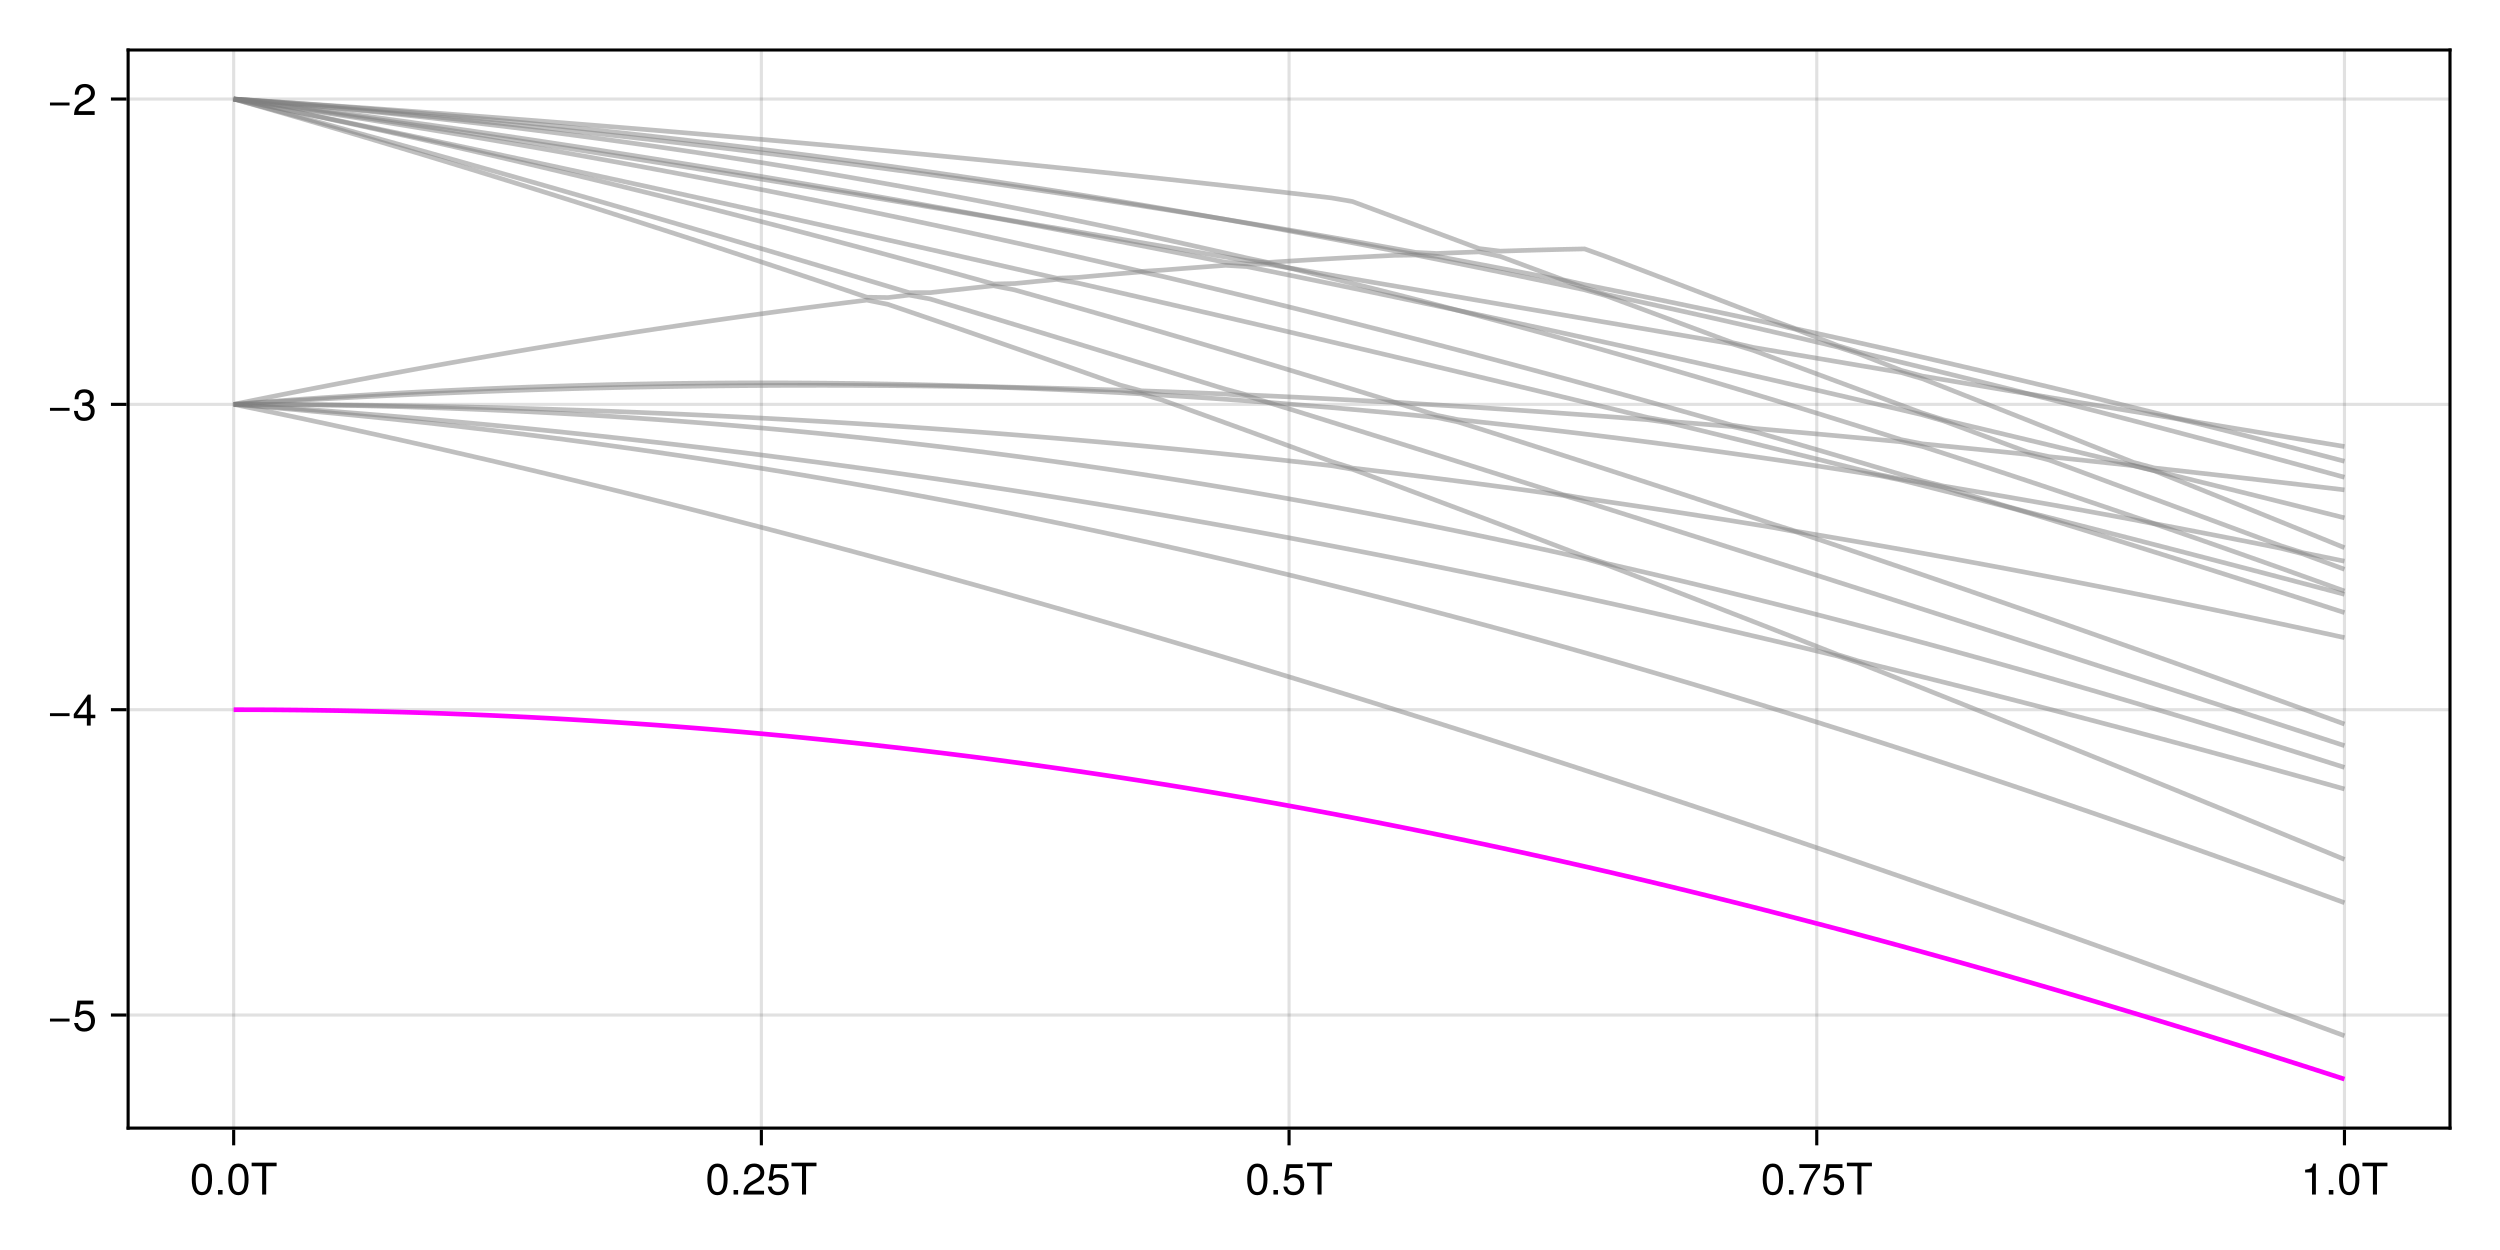 <?xml version="1.0" encoding="UTF-8"?>
<svg xmlns="http://www.w3.org/2000/svg" xmlns:xlink="http://www.w3.org/1999/xlink" width="800" height="400" viewBox="0 0 800 400">
<defs>
<g>
<g id="glyph-0-0-567e424f">
<path d="M 7.094 -4.781 C 7.094 -1.516 5.953 0.203 3.844 0.203 C 1.719 0.203 0.609 -1.516 0.609 -4.859 C 0.609 -8.188 1.703 -9.922 3.844 -9.922 C 6 -9.922 7.094 -8.219 7.094 -4.781 Z M 5.844 -4.891 C 5.844 -7.547 5.188 -8.828 3.844 -8.828 C 2.516 -8.828 1.859 -7.562 1.859 -4.844 C 1.859 -2.125 2.516 -0.812 3.828 -0.812 C 5.188 -0.812 5.844 -2.078 5.844 -4.891 Z M 5.844 -4.891 "/>
</g>
<g id="glyph-0-1-567e424f">
<path d="M 8.297 -9.062 C 8.297 -9.062 4.953 -9.062 4.953 -9.062 C 4.953 -9.062 4.953 0 4.953 0 C 4.953 0 3.656 0 3.656 0 C 3.656 0 3.656 -9.062 3.656 -9.062 C 3.656 -9.062 0.297 -9.062 0.297 -9.062 C 0.297 -9.062 0.297 -10.203 0.297 -10.203 C 0.297 -10.203 8.297 -10.203 8.297 -10.203 C 8.297 -10.203 8.297 -9.062 8.297 -9.062 Z M 8.297 -9.062 "/>
</g>
<g id="glyph-0-2-567e424f">
<path d="M 7.219 -3.031 C 7.219 -3.031 0.953 -3.031 0.953 -3.031 C 0.953 -3.031 0.953 -3.969 0.953 -3.969 C 0.953 -3.969 7.219 -3.969 7.219 -3.969 C 7.219 -3.969 7.219 -3.031 7.219 -3.031 Z M 7.219 -3.031 "/>
</g>
<g id="glyph-1-0-567e424f">
<path d="M 2.672 0 C 2.672 0 1.219 0 1.219 0 C 1.219 0 1.219 -1.453 1.219 -1.453 C 1.219 -1.453 2.672 -1.453 2.672 -1.453 C 2.672 -1.453 2.672 0 2.672 0 Z M 2.672 0 "/>
</g>
<g id="glyph-2-0-567e424f">
<path d="M 7.094 -4.781 C 7.094 -1.516 5.953 0.203 3.844 0.203 C 1.719 0.203 0.609 -1.516 0.609 -4.859 C 0.609 -8.188 1.703 -9.922 3.844 -9.922 C 6 -9.922 7.094 -8.219 7.094 -4.781 Z M 5.844 -4.891 C 5.844 -7.547 5.188 -8.828 3.844 -8.828 C 2.516 -8.828 1.859 -7.562 1.859 -4.844 C 1.859 -2.125 2.516 -0.812 3.828 -0.812 C 5.188 -0.812 5.844 -2.078 5.844 -4.891 Z M 5.844 -4.891 "/>
</g>
<g id="glyph-2-1-567e424f">
<path d="M 7.188 -3.297 C 7.188 -1.188 5.781 0.203 3.781 0.203 C 2.016 0.203 0.891 -0.578 0.484 -2.547 C 0.484 -2.547 1.719 -2.547 1.719 -2.547 C 2.016 -1.422 2.672 -0.875 3.75 -0.875 C 5.094 -0.875 5.922 -1.688 5.922 -3.125 C 5.922 -4.594 5.078 -5.453 3.75 -5.453 C 2.984 -5.453 2.5 -5.203 1.938 -4.516 C 1.938 -4.516 0.797 -4.516 0.797 -4.516 C 0.797 -4.516 1.547 -9.719 1.547 -9.719 C 1.547 -9.719 6.656 -9.719 6.656 -9.719 C 6.656 -9.719 6.656 -8.5 6.656 -8.5 C 6.656 -8.5 2.531 -8.5 2.531 -8.5 C 2.531 -8.5 2.141 -5.938 2.141 -5.938 C 2.719 -6.359 3.281 -6.531 3.969 -6.531 C 5.875 -6.531 7.188 -5.25 7.188 -3.297 Z M 7.188 -3.297 "/>
</g>
<g id="glyph-2-2-567e424f">
<path d="M 8.297 -9.062 C 8.297 -9.062 4.953 -9.062 4.953 -9.062 C 4.953 -9.062 4.953 0 4.953 0 C 4.953 0 3.656 0 3.656 0 C 3.656 0 3.656 -9.062 3.656 -9.062 C 3.656 -9.062 0.297 -9.062 0.297 -9.062 C 0.297 -9.062 0.297 -10.203 0.297 -10.203 C 0.297 -10.203 8.297 -10.203 8.297 -10.203 C 8.297 -10.203 8.297 -9.062 8.297 -9.062 Z M 8.297 -9.062 "/>
</g>
<g id="glyph-2-3-567e424f">
<path d="M 7.281 -2.375 C 7.281 -2.375 5.812 -2.375 5.812 -2.375 C 5.812 -2.375 5.812 0 5.812 0 C 5.812 0 4.578 0 4.578 0 C 4.578 0 4.578 -2.375 4.578 -2.375 C 4.578 -2.375 0.391 -2.375 0.391 -2.375 C 0.391 -2.375 0.391 -3.688 0.391 -3.688 C 0.391 -3.688 4.906 -9.922 4.906 -9.922 C 4.906 -9.922 5.812 -9.922 5.812 -9.922 C 5.812 -9.922 5.812 -3.484 5.812 -3.484 C 5.812 -3.484 7.281 -3.484 7.281 -3.484 C 7.281 -3.484 7.281 -2.375 7.281 -2.375 Z M 4.578 -3.484 C 4.578 -3.484 4.578 -7.828 4.578 -7.828 C 4.578 -7.828 1.469 -3.484 1.469 -3.484 C 1.469 -3.484 4.578 -3.484 4.578 -3.484 Z M 4.578 -3.484 "/>
</g>
<g id="glyph-3-0-567e424f">
<path d="M 7.094 -4.781 C 7.094 -1.516 5.953 0.203 3.844 0.203 C 1.719 0.203 0.609 -1.516 0.609 -4.859 C 0.609 -8.188 1.703 -9.922 3.844 -9.922 C 6 -9.922 7.094 -8.219 7.094 -4.781 Z M 5.844 -4.891 C 5.844 -7.547 5.188 -8.828 3.844 -8.828 C 2.516 -8.828 1.859 -7.562 1.859 -4.844 C 1.859 -2.125 2.516 -0.812 3.828 -0.812 C 5.188 -0.812 5.844 -2.078 5.844 -4.891 Z M 5.844 -4.891 "/>
</g>
<g id="glyph-3-1-567e424f">
<path d="M 7.156 -7.016 C 7.156 -5.797 6.438 -4.766 5.047 -4.016 C 5.047 -4.016 3.656 -3.266 3.656 -3.266 C 2.438 -2.547 1.984 -2.031 1.859 -1.219 C 1.859 -1.219 7.078 -1.219 7.078 -1.219 C 7.078 -1.219 7.078 0 7.078 0 C 7.078 0 0.469 0 0.469 0 C 0.594 -2.188 1.188 -3.125 3.266 -4.297 C 3.266 -4.297 4.547 -5.031 4.547 -5.031 C 5.438 -5.531 5.891 -6.203 5.891 -6.984 C 5.891 -8.047 5.047 -8.844 3.938 -8.844 C 2.719 -8.844 2.031 -8.141 1.938 -6.484 C 1.938 -6.484 0.703 -6.484 0.703 -6.484 C 0.766 -8.891 1.953 -9.922 3.969 -9.922 C 5.859 -9.922 7.156 -8.688 7.156 -7.016 Z M 7.156 -7.016 "/>
</g>
<g id="glyph-4-0-567e424f">
<path d="M 2.672 0 C 2.672 0 1.219 0 1.219 0 C 1.219 0 1.219 -1.453 1.219 -1.453 C 1.219 -1.453 2.672 -1.453 2.672 -1.453 C 2.672 -1.453 2.672 0 2.672 0 Z M 2.672 0 "/>
</g>
<g id="glyph-4-1-567e424f">
<path d="M 7.094 -4.781 C 7.094 -1.516 5.953 0.203 3.844 0.203 C 1.719 0.203 0.609 -1.516 0.609 -4.859 C 0.609 -8.188 1.703 -9.922 3.844 -9.922 C 6 -9.922 7.094 -8.219 7.094 -4.781 Z M 5.844 -4.891 C 5.844 -7.547 5.188 -8.828 3.844 -8.828 C 2.516 -8.828 1.859 -7.562 1.859 -4.844 C 1.859 -2.125 2.516 -0.812 3.828 -0.812 C 5.188 -0.812 5.844 -2.078 5.844 -4.891 Z M 5.844 -4.891 "/>
</g>
<g id="glyph-5-0-567e424f">
<path d="M 2.672 0 C 2.672 0 1.219 0 1.219 0 C 1.219 0 1.219 -1.453 1.219 -1.453 C 1.219 -1.453 2.672 -1.453 2.672 -1.453 C 2.672 -1.453 2.672 0 2.672 0 Z M 2.672 0 "/>
</g>
<g id="glyph-5-1-567e424f">
<path d="M 7.188 -3.297 C 7.188 -1.188 5.781 0.203 3.781 0.203 C 2.016 0.203 0.891 -0.578 0.484 -2.547 C 0.484 -2.547 1.719 -2.547 1.719 -2.547 C 2.016 -1.422 2.672 -0.875 3.75 -0.875 C 5.094 -0.875 5.922 -1.688 5.922 -3.125 C 5.922 -4.594 5.078 -5.453 3.75 -5.453 C 2.984 -5.453 2.5 -5.203 1.938 -4.516 C 1.938 -4.516 0.797 -4.516 0.797 -4.516 C 0.797 -4.516 1.547 -9.719 1.547 -9.719 C 1.547 -9.719 6.656 -9.719 6.656 -9.719 C 6.656 -9.719 6.656 -8.5 6.656 -8.5 C 6.656 -8.5 2.531 -8.5 2.531 -8.5 C 2.531 -8.5 2.141 -5.938 2.141 -5.938 C 2.719 -6.359 3.281 -6.531 3.969 -6.531 C 5.875 -6.531 7.188 -5.25 7.188 -3.297 Z M 7.188 -3.297 "/>
</g>
<g id="glyph-6-0-567e424f">
<path d="M 8.297 -9.062 C 8.297 -9.062 4.953 -9.062 4.953 -9.062 C 4.953 -9.062 4.953 0 4.953 0 C 4.953 0 3.656 0 3.656 0 C 3.656 0 3.656 -9.062 3.656 -9.062 C 3.656 -9.062 0.297 -9.062 0.297 -9.062 C 0.297 -9.062 0.297 -10.203 0.297 -10.203 C 0.297 -10.203 8.297 -10.203 8.297 -10.203 C 8.297 -10.203 8.297 -9.062 8.297 -9.062 Z M 8.297 -9.062 "/>
</g>
<g id="glyph-6-1-567e424f">
<path d="M 7.094 -4.781 C 7.094 -1.516 5.953 0.203 3.844 0.203 C 1.719 0.203 0.609 -1.516 0.609 -4.859 C 0.609 -8.188 1.703 -9.922 3.844 -9.922 C 6 -9.922 7.094 -8.219 7.094 -4.781 Z M 5.844 -4.891 C 5.844 -7.547 5.188 -8.828 3.844 -8.828 C 2.516 -8.828 1.859 -7.562 1.859 -4.844 C 1.859 -2.125 2.516 -0.812 3.828 -0.812 C 5.188 -0.812 5.844 -2.078 5.844 -4.891 Z M 5.844 -4.891 "/>
</g>
<g id="glyph-6-2-567e424f">
<path d="M 2.672 0 C 2.672 0 1.219 0 1.219 0 C 1.219 0 1.219 -1.453 1.219 -1.453 C 1.219 -1.453 2.672 -1.453 2.672 -1.453 C 2.672 -1.453 2.672 0 2.672 0 Z M 2.672 0 "/>
</g>
<g id="glyph-6-3-567e424f">
<path d="M 7.281 -8.688 C 5.188 -6.203 3.797 -3.203 3.25 0 C 3.25 0 1.938 0 1.938 0 C 2.625 -3.109 4.031 -6 6 -8.5 C 6 -8.5 0.641 -8.5 0.641 -8.5 C 0.641 -8.5 0.641 -9.719 0.641 -9.719 C 0.641 -9.719 7.281 -9.719 7.281 -9.719 C 7.281 -9.719 7.281 -8.688 7.281 -8.688 Z M 7.281 -8.688 "/>
</g>
<g id="glyph-6-4-567e424f">
<path d="M 7.188 -3.297 C 7.188 -1.188 5.781 0.203 3.781 0.203 C 2.016 0.203 0.891 -0.578 0.484 -2.547 C 0.484 -2.547 1.719 -2.547 1.719 -2.547 C 2.016 -1.422 2.672 -0.875 3.75 -0.875 C 5.094 -0.875 5.922 -1.688 5.922 -3.125 C 5.922 -4.594 5.078 -5.453 3.75 -5.453 C 2.984 -5.453 2.5 -5.203 1.938 -4.516 C 1.938 -4.516 0.797 -4.516 0.797 -4.516 C 0.797 -4.516 1.547 -9.719 1.547 -9.719 C 1.547 -9.719 6.656 -9.719 6.656 -9.719 C 6.656 -9.719 6.656 -8.5 6.656 -8.5 C 6.656 -8.5 2.531 -8.5 2.531 -8.5 C 2.531 -8.5 2.141 -5.938 2.141 -5.938 C 2.719 -6.359 3.281 -6.531 3.969 -6.531 C 5.875 -6.531 7.188 -5.25 7.188 -3.297 Z M 7.188 -3.297 "/>
</g>
<g id="glyph-6-5-567e424f">
<path d="M 4.859 0 C 4.859 0 3.625 0 3.625 0 C 3.625 0 3.625 -7.062 3.625 -7.062 C 3.625 -7.062 1.422 -7.062 1.422 -7.062 C 1.422 -7.062 1.422 -7.953 1.422 -7.953 C 3.328 -8.188 3.609 -8.406 4.047 -9.922 C 4.047 -9.922 4.859 -9.922 4.859 -9.922 C 4.859 -9.922 4.859 0 4.859 0 Z M 4.859 0 "/>
</g>
<g id="glyph-7-0-567e424f">
<path d="M 7.219 -3.031 C 7.219 -3.031 0.953 -3.031 0.953 -3.031 C 0.953 -3.031 0.953 -3.969 0.953 -3.969 C 0.953 -3.969 7.219 -3.969 7.219 -3.969 C 7.219 -3.969 7.219 -3.031 7.219 -3.031 Z M 7.219 -3.031 "/>
</g>
<g id="glyph-8-0-567e424f">
<path d="M 7.188 -3.297 C 7.188 -1.188 5.781 0.203 3.781 0.203 C 2.016 0.203 0.891 -0.578 0.484 -2.547 C 0.484 -2.547 1.719 -2.547 1.719 -2.547 C 2.016 -1.422 2.672 -0.875 3.75 -0.875 C 5.094 -0.875 5.922 -1.688 5.922 -3.125 C 5.922 -4.594 5.078 -5.453 3.75 -5.453 C 2.984 -5.453 2.5 -5.203 1.938 -4.516 C 1.938 -4.516 0.797 -4.516 0.797 -4.516 C 0.797 -4.516 1.547 -9.719 1.547 -9.719 C 1.547 -9.719 6.656 -9.719 6.656 -9.719 C 6.656 -9.719 6.656 -8.5 6.656 -8.5 C 6.656 -8.5 2.531 -8.5 2.531 -8.5 C 2.531 -8.5 2.141 -5.938 2.141 -5.938 C 2.719 -6.359 3.281 -6.531 3.969 -6.531 C 5.875 -6.531 7.188 -5.25 7.188 -3.297 Z M 7.188 -3.297 "/>
</g>
<g id="glyph-9-0-567e424f">
<path d="M 7.219 -3.031 C 7.219 -3.031 0.953 -3.031 0.953 -3.031 C 0.953 -3.031 0.953 -3.969 0.953 -3.969 C 0.953 -3.969 7.219 -3.969 7.219 -3.969 C 7.219 -3.969 7.219 -3.031 7.219 -3.031 Z M 7.219 -3.031 "/>
</g>
<g id="glyph-10-0-567e424f">
<path d="M 7.078 -2.891 C 7.078 -1.016 5.766 0.203 3.719 0.203 C 1.688 0.203 0.609 -0.781 0.453 -3 C 0.453 -3 1.688 -3 1.688 -3 C 1.766 -1.547 2.422 -0.875 3.766 -0.875 C 5.047 -0.875 5.828 -1.625 5.828 -2.875 C 5.828 -3.969 5.125 -4.625 3.766 -4.625 C 3.766 -4.625 3.094 -4.625 3.094 -4.625 C 3.094 -4.625 3.094 -5.656 3.094 -5.656 C 5.062 -5.656 5.531 -6.094 5.531 -7.156 C 5.531 -8.203 4.875 -8.844 3.781 -8.844 C 2.516 -8.844 1.922 -8.188 1.891 -6.719 C 1.891 -6.719 0.656 -6.719 0.656 -6.719 C 0.703 -8.828 1.766 -9.922 3.766 -9.922 C 5.656 -9.922 6.797 -8.906 6.797 -7.203 C 6.797 -6.203 6.328 -5.562 5.406 -5.188 C 6.594 -4.781 7.078 -4.094 7.078 -2.891 Z M 7.078 -2.891 "/>
</g>
<g id="glyph-10-1-567e424f">
<path d="M 7.156 -7.016 C 7.156 -5.797 6.438 -4.766 5.047 -4.016 C 5.047 -4.016 3.656 -3.266 3.656 -3.266 C 2.438 -2.547 1.984 -2.031 1.859 -1.219 C 1.859 -1.219 7.078 -1.219 7.078 -1.219 C 7.078 -1.219 7.078 0 7.078 0 C 7.078 0 0.469 0 0.469 0 C 0.594 -2.188 1.188 -3.125 3.266 -4.297 C 3.266 -4.297 4.547 -5.031 4.547 -5.031 C 5.438 -5.531 5.891 -6.203 5.891 -6.984 C 5.891 -8.047 5.047 -8.844 3.938 -8.844 C 2.719 -8.844 2.031 -8.141 1.938 -6.484 C 1.938 -6.484 0.703 -6.484 0.703 -6.484 C 0.766 -8.891 1.953 -9.922 3.969 -9.922 C 5.859 -9.922 7.156 -8.688 7.156 -7.016 Z M 7.156 -7.016 "/>
</g>
</g>
</defs>
<rect x="-80" y="-40" width="960" height="480" fill="rgb(100%, 100%, 100%)" fill-opacity="1"/>
<path fill-rule="nonzero" fill="rgb(100%, 100%, 100%)" fill-opacity="1" d="M 41 361 L 784 361 L 784 16 L 41 16 Z M 41 361 "/>
<path fill="none" stroke-width="1" stroke-linecap="butt" stroke-linejoin="miter" stroke="rgb(0%, 0%, 0%)" stroke-opacity="0.12" stroke-miterlimit="1.155" d="M 74.773 361 L 74.773 16 "/>
<path fill="none" stroke-width="1" stroke-linecap="butt" stroke-linejoin="miter" stroke="rgb(0%, 0%, 0%)" stroke-opacity="0.12" stroke-miterlimit="1.155" d="M 243.637 361 L 243.637 16 "/>
<path fill="none" stroke-width="1" stroke-linecap="butt" stroke-linejoin="miter" stroke="rgb(0%, 0%, 0%)" stroke-opacity="0.12" stroke-miterlimit="1.155" d="M 412.5 361 L 412.5 16 "/>
<path fill="none" stroke-width="1" stroke-linecap="butt" stroke-linejoin="miter" stroke="rgb(0%, 0%, 0%)" stroke-opacity="0.12" stroke-miterlimit="1.155" d="M 581.363 361 L 581.363 16 "/>
<path fill="none" stroke-width="1" stroke-linecap="butt" stroke-linejoin="miter" stroke="rgb(0%, 0%, 0%)" stroke-opacity="0.12" stroke-miterlimit="1.155" d="M 750.227 361 L 750.227 16 "/>
<path fill="none" stroke-width="1" stroke-linecap="butt" stroke-linejoin="miter" stroke="rgb(0%, 0%, 0%)" stroke-opacity="0.12" stroke-miterlimit="1.155" d="M 41 324.809 L 784 324.809 "/>
<path fill="none" stroke-width="1" stroke-linecap="butt" stroke-linejoin="miter" stroke="rgb(0%, 0%, 0%)" stroke-opacity="0.12" stroke-miterlimit="1.155" d="M 41 227.102 L 784 227.102 "/>
<path fill="none" stroke-width="1" stroke-linecap="butt" stroke-linejoin="miter" stroke="rgb(0%, 0%, 0%)" stroke-opacity="0.12" stroke-miterlimit="1.155" d="M 41 129.391 L 784 129.391 "/>
<path fill="none" stroke-width="1" stroke-linecap="butt" stroke-linejoin="miter" stroke="rgb(0%, 0%, 0%)" stroke-opacity="0.12" stroke-miterlimit="1.155" d="M 41 31.684 L 784 31.684 "/>
<g fill="rgb(0%, 0%, 0%)" fill-opacity="1">
<use xlink:href="#glyph-0-0-567e424f" x="60.766" y="382.258"/>
</g>
<g fill="rgb(0%, 0%, 0%)" fill-opacity="1">
<use xlink:href="#glyph-1-0-567e424f" x="68.55" y="382.258"/>
</g>
<g fill="rgb(0%, 0%, 0%)" fill-opacity="1">
<use xlink:href="#glyph-2-0-567e424f" x="72.442" y="382.258"/>
</g>
<g fill="rgb(0%, 0%, 0%)" fill-opacity="1">
<use xlink:href="#glyph-0-1-567e424f" x="80.226" y="382.258"/>
</g>
<g fill="rgb(0%, 0%, 0%)" fill-opacity="1">
<use xlink:href="#glyph-3-0-567e424f" x="225.737" y="382.258"/>
</g>
<g fill="rgb(0%, 0%, 0%)" fill-opacity="1">
<use xlink:href="#glyph-4-0-567e424f" x="233.521" y="382.258"/>
</g>
<g fill="rgb(0%, 0%, 0%)" fill-opacity="1">
<use xlink:href="#glyph-3-1-567e424f" x="237.413" y="382.258"/>
</g>
<g fill="rgb(0%, 0%, 0%)" fill-opacity="1">
<use xlink:href="#glyph-2-1-567e424f" x="245.197" y="382.258"/>
</g>
<g fill="rgb(0%, 0%, 0%)" fill-opacity="1">
<use xlink:href="#glyph-2-2-567e424f" x="252.981" y="382.258"/>
</g>
<g fill="rgb(0%, 0%, 0%)" fill-opacity="1">
<use xlink:href="#glyph-4-1-567e424f" x="398.493" y="382.258"/>
</g>
<g fill="rgb(0%, 0%, 0%)" fill-opacity="1">
<use xlink:href="#glyph-5-0-567e424f" x="406.277" y="382.258"/>
</g>
<g fill="rgb(0%, 0%, 0%)" fill-opacity="1">
<use xlink:href="#glyph-5-1-567e424f" x="410.169" y="382.258"/>
</g>
<g fill="rgb(0%, 0%, 0%)" fill-opacity="1">
<use xlink:href="#glyph-6-0-567e424f" x="417.953" y="382.258"/>
</g>
<g fill="rgb(0%, 0%, 0%)" fill-opacity="1">
<use xlink:href="#glyph-6-1-567e424f" x="563.465" y="382.258"/>
</g>
<g fill="rgb(0%, 0%, 0%)" fill-opacity="1">
<use xlink:href="#glyph-6-2-567e424f" x="571.249" y="382.258"/>
</g>
<g fill="rgb(0%, 0%, 0%)" fill-opacity="1">
<use xlink:href="#glyph-6-3-567e424f" x="575.141" y="382.258"/>
</g>
<g fill="rgb(0%, 0%, 0%)" fill-opacity="1">
<use xlink:href="#glyph-6-4-567e424f" x="582.925" y="382.258"/>
</g>
<g fill="rgb(0%, 0%, 0%)" fill-opacity="1">
<use xlink:href="#glyph-6-0-567e424f" x="590.709" y="382.258"/>
</g>
<g fill="rgb(0%, 0%, 0%)" fill-opacity="1">
<use xlink:href="#glyph-6-5-567e424f" x="736.22" y="382.258"/>
</g>
<g fill="rgb(0%, 0%, 0%)" fill-opacity="1">
<use xlink:href="#glyph-6-2-567e424f" x="744.004" y="382.258"/>
</g>
<g fill="rgb(0%, 0%, 0%)" fill-opacity="1">
<use xlink:href="#glyph-6-1-567e424f" x="747.896" y="382.258"/>
</g>
<g fill="rgb(0%, 0%, 0%)" fill-opacity="1">
<use xlink:href="#glyph-6-0-567e424f" x="755.68" y="382.258"/>
</g>
<g fill="rgb(0%, 0%, 0%)" fill-opacity="1">
<use xlink:href="#glyph-7-0-567e424f" x="15.04" y="329.913"/>
</g>
<g fill="rgb(0%, 0%, 0%)" fill-opacity="1">
<use xlink:href="#glyph-8-0-567e424f" x="23.216" y="329.913"/>
</g>
<g fill="rgb(0%, 0%, 0%)" fill-opacity="1">
<use xlink:href="#glyph-0-2-567e424f" x="15.04" y="232.203"/>
</g>
<g fill="rgb(0%, 0%, 0%)" fill-opacity="1">
<use xlink:href="#glyph-2-3-567e424f" x="23.216" y="232.203"/>
</g>
<g fill="rgb(0%, 0%, 0%)" fill-opacity="1">
<use xlink:href="#glyph-9-0-567e424f" x="15.04" y="134.494"/>
</g>
<g fill="rgb(0%, 0%, 0%)" fill-opacity="1">
<use xlink:href="#glyph-10-0-567e424f" x="23.216" y="134.494"/>
</g>
<g fill="rgb(0%, 0%, 0%)" fill-opacity="1">
<use xlink:href="#glyph-9-0-567e424f" x="15.04" y="36.785"/>
</g>
<g fill="rgb(0%, 0%, 0%)" fill-opacity="1">
<use xlink:href="#glyph-10-1-567e424f" x="23.216" y="36.785"/>
</g>
<path fill="none" stroke-width="1.5" stroke-linecap="butt" stroke-linejoin="miter" stroke="rgb(100%, 0%, 100%)" stroke-opacity="1" stroke-miterlimit="2" d="M 74.773 227.102 L 81.527 227.113 L 88.281 227.148 L 95.035 227.211 L 101.789 227.297 L 108.547 227.406 L 115.301 227.543 L 122.055 227.703 L 128.809 227.887 L 135.562 228.094 L 142.316 228.328 L 149.074 228.586 L 155.828 228.867 L 162.582 229.176 L 169.336 229.508 L 176.09 229.863 L 182.844 230.246 L 189.602 230.652 L 196.355 231.082 L 203.109 231.539 L 209.863 232.016 L 216.617 232.523 L 223.371 233.051 L 230.129 233.605 L 236.883 234.184 L 243.637 234.785 L 250.391 235.414 L 257.145 236.066 L 263.898 236.746 L 270.656 237.445 L 277.41 238.172 L 284.164 238.926 L 290.918 239.703 L 297.672 240.504 L 304.426 241.328 L 311.184 242.176 L 317.938 243.051 L 324.691 243.953 L 331.445 244.875 L 338.199 245.824 L 344.953 246.797 L 351.711 247.793 L 358.465 248.812 L 365.219 249.859 L 371.973 250.93 L 378.727 252.023 L 385.48 253.141 L 392.234 254.285 L 398.992 255.449 L 405.746 256.641 L 412.5 257.852 L 419.254 259.09 L 426.008 260.352 L 432.762 261.633 L 439.52 262.941 L 446.273 264.273 L 453.027 265.625 L 459.781 267.004 L 466.535 268.402 L 473.289 269.824 L 480.047 271.27 L 486.801 272.734 L 493.555 274.223 L 500.309 275.734 L 507.062 277.266 L 513.816 278.82 L 520.574 280.398 L 527.328 281.996 L 534.082 283.613 L 540.836 285.254 L 547.59 286.914 L 554.344 288.594 L 561.102 290.293 L 567.855 292.016 L 574.609 293.758 L 581.363 295.52 L 588.117 297.297 L 594.871 299.098 L 601.629 300.918 L 608.383 302.754 L 615.137 304.613 L 621.891 306.488 L 628.645 308.379 L 635.398 310.293 L 642.156 312.219 L 648.91 314.168 L 655.664 316.129 L 662.418 318.113 L 669.172 320.109 L 675.926 322.125 L 682.684 324.156 L 689.438 326.203 L 696.191 328.266 L 702.945 330.344 L 709.699 332.438 L 716.453 334.547 L 723.211 336.672 L 729.965 338.812 L 736.719 340.965 L 743.473 343.137 L 750.227 345.316 "/>
<path fill="none" stroke-width="1.5" stroke-linecap="butt" stroke-linejoin="miter" stroke="rgb(50.196%, 50.196%, 50.196%)" stroke-opacity="0.5" stroke-miterlimit="2" d="M 74.773 129.391 L 81.527 130.777 L 88.281 132.184 L 95.035 133.605 L 101.789 135.043 L 108.547 136.496 L 115.301 137.965 L 122.055 139.449 L 128.809 140.949 L 135.562 142.465 L 142.316 144 L 149.074 145.547 L 155.828 147.109 L 162.582 148.684 L 169.336 150.277 L 176.09 151.887 L 182.844 153.508 L 189.602 155.145 L 196.355 156.793 L 203.109 158.461 L 209.863 160.141 L 216.617 161.832 L 223.371 163.543 L 230.129 165.262 L 236.883 167 L 243.637 168.746 L 250.391 170.508 L 257.145 172.285 L 263.898 174.074 L 270.656 175.879 L 277.41 177.691 L 284.164 179.523 L 290.918 181.363 L 297.672 183.219 L 304.426 185.086 L 311.184 186.965 L 317.938 188.855 L 324.691 190.762 L 331.445 192.676 L 338.199 194.605 L 344.953 196.547 L 351.711 198.496 L 358.465 200.461 L 365.219 202.438 L 371.973 204.426 L 378.727 206.426 L 385.48 208.438 L 392.234 210.457 L 398.992 212.492 L 405.746 214.535 L 412.5 216.59 L 419.254 218.656 L 426.008 220.734 L 432.762 222.82 L 439.52 224.922 L 446.273 227.027 L 453.027 229.148 L 459.781 231.277 L 466.535 233.418 L 473.289 235.57 L 480.047 237.73 L 486.801 239.898 L 493.555 242.078 L 500.309 244.27 L 507.062 246.469 L 513.816 248.68 L 520.574 250.898 L 527.328 253.129 L 534.082 255.363 L 540.836 257.613 L 547.59 259.867 L 554.344 262.133 L 561.102 264.41 L 567.855 266.691 L 574.609 268.984 L 581.363 271.285 L 588.117 273.598 L 594.871 275.914 L 601.629 278.242 L 608.383 280.578 L 615.137 282.922 L 621.891 285.273 L 628.645 287.637 L 635.398 290.004 L 642.156 292.383 L 648.91 294.766 L 655.664 297.16 L 662.418 299.559 L 669.172 301.969 L 675.926 304.387 L 682.684 306.809 L 689.438 309.242 L 696.191 311.68 L 702.945 314.125 L 709.699 316.578 L 716.453 319.039 L 723.211 321.508 L 729.965 323.984 L 736.719 326.465 L 743.473 328.953 L 750.227 331.449 "/>
<path fill="none" stroke-width="1.5" stroke-linecap="butt" stroke-linejoin="miter" stroke="rgb(50.196%, 50.196%, 50.196%)" stroke-opacity="0.5" stroke-miterlimit="2" d="M 74.773 129.391 L 81.527 129.949 L 88.281 130.527 L 95.035 131.129 L 101.789 131.754 L 108.547 132.398 L 115.301 133.062 L 122.055 133.75 L 128.809 134.461 L 135.562 135.191 L 142.316 135.945 L 149.074 136.719 L 155.828 137.516 L 162.582 138.336 L 169.336 139.176 L 176.09 140.039 L 182.844 140.922 L 189.602 141.828 L 196.355 142.754 L 203.109 143.703 L 209.863 144.676 L 216.617 145.668 L 223.371 146.684 L 230.129 147.719 L 236.883 148.777 L 243.637 149.859 L 250.391 150.961 L 257.145 152.086 L 263.898 153.234 L 270.656 154.402 L 277.41 155.594 L 284.164 156.805 L 290.918 158.039 L 297.672 159.297 L 304.426 160.574 L 311.184 161.875 L 317.938 163.195 L 324.691 164.539 L 331.445 165.902 L 338.199 167.293 L 344.953 168.699 L 351.711 170.129 L 358.465 171.582 L 365.219 173.059 L 371.973 174.551 L 378.727 176.07 L 385.48 177.609 L 392.234 179.168 L 398.992 180.75 L 405.746 182.352 L 412.5 183.973 L 419.254 185.617 L 426.008 187.285 L 432.762 188.969 L 439.52 190.676 L 446.273 192.406 L 453.027 194.152 L 459.781 195.922 L 466.535 197.711 L 473.289 199.52 L 480.047 201.348 L 486.801 203.199 L 493.555 205.066 L 500.309 206.953 L 507.062 208.863 L 513.816 210.789 L 520.574 212.734 L 527.328 214.699 L 534.082 216.684 L 540.836 218.684 L 547.59 220.707 L 554.344 222.746 L 561.102 224.801 L 567.855 226.875 L 574.609 228.969 L 581.363 231.078 L 588.117 233.203 L 594.871 235.348 L 601.629 237.508 L 608.383 239.688 L 615.137 241.883 L 621.891 244.09 L 628.645 246.316 L 635.398 248.559 L 642.156 250.816 L 648.91 253.09 L 655.664 255.379 L 662.418 257.68 L 669.172 259.996 L 675.926 262.328 L 682.684 264.676 L 689.438 267.035 L 696.191 269.41 L 702.945 271.801 L 709.699 274.203 L 716.453 276.617 L 723.211 279.043 L 729.965 281.484 L 736.719 283.938 L 743.473 286.402 L 750.227 288.883 "/>
<path fill="none" stroke-width="1.5" stroke-linecap="butt" stroke-linejoin="miter" stroke="rgb(50.196%, 50.196%, 50.196%)" stroke-opacity="0.5" stroke-miterlimit="2" d="M 74.773 129.391 L 81.527 129.844 L 88.281 130.309 L 95.035 130.793 L 101.789 131.293 L 108.547 131.809 L 115.301 132.344 L 122.055 132.891 L 128.809 133.457 L 135.562 134.039 L 142.316 134.641 L 149.074 135.254 L 155.828 135.887 L 162.582 136.535 L 169.336 137.199 L 176.09 137.879 L 182.844 138.578 L 189.602 139.289 L 196.355 140.02 L 203.109 140.77 L 209.863 141.531 L 216.617 142.312 L 223.371 143.109 L 230.129 143.922 L 236.883 144.754 L 243.637 145.598 L 250.391 146.461 L 257.145 147.34 L 263.898 148.238 L 270.656 149.152 L 277.41 150.078 L 284.164 151.027 L 290.918 151.988 L 297.672 152.969 L 304.426 153.961 L 311.184 154.973 L 317.938 156.004 L 324.691 157.047 L 331.445 158.109 L 338.199 159.188 L 344.953 160.281 L 351.711 161.391 L 358.465 162.516 L 365.219 163.66 L 371.973 164.816 L 378.727 165.992 L 385.48 167.184 L 392.234 168.391 L 398.992 169.613 L 405.746 170.852 L 412.5 172.105 L 419.254 173.379 L 426.008 174.664 L 432.762 175.965 L 439.52 177.281 L 446.273 178.613 L 453.027 179.961 L 459.781 181.324 L 466.535 182.703 L 473.289 184.094 L 480.047 185.504 L 486.801 186.926 L 493.555 188.363 L 500.309 189.816 L 507.062 191.281 L 513.816 192.762 L 520.574 194.258 L 527.328 195.766 L 534.082 197.289 L 540.836 198.824 L 547.59 200.375 L 554.344 201.938 L 561.102 203.516 L 567.855 205.105 L 574.609 206.707 L 581.363 208.324 L 588.117 209.953 L 594.871 212.164 L 601.629 214.836 L 608.383 217.512 L 615.137 220.191 L 621.891 222.879 L 628.645 225.574 L 635.398 228.273 L 642.156 230.977 L 648.91 233.688 L 655.664 236.406 L 662.418 239.129 L 669.172 241.855 L 675.926 244.59 L 682.684 247.332 L 689.438 250.074 L 696.191 252.824 L 702.945 255.582 L 709.699 258.344 L 716.453 261.109 L 723.211 263.879 L 729.965 266.656 L 736.719 269.438 L 743.473 272.223 L 750.227 275.016 "/>
<path fill="none" stroke-width="1.5" stroke-linecap="butt" stroke-linejoin="miter" stroke="rgb(50.196%, 50.196%, 50.196%)" stroke-opacity="0.5" stroke-miterlimit="2" d="M 74.773 129.391 L 81.527 129.402 L 88.281 129.438 L 95.035 129.5 L 101.789 129.586 L 108.547 129.691 L 115.301 129.824 L 122.055 129.984 L 128.809 130.164 L 135.562 130.371 L 142.316 130.598 L 149.074 130.852 L 155.828 131.129 L 162.582 131.434 L 169.336 131.758 L 176.09 132.109 L 182.844 132.484 L 189.602 132.883 L 196.355 133.305 L 203.109 133.754 L 209.863 134.227 L 216.617 134.723 L 223.371 135.242 L 230.129 135.785 L 236.883 136.355 L 243.637 136.949 L 250.391 137.566 L 257.145 138.207 L 263.898 138.875 L 270.656 139.566 L 277.41 140.281 L 284.164 141.02 L 290.918 141.781 L 297.672 142.57 L 304.426 143.379 L 311.184 144.215 L 317.938 145.078 L 324.691 145.961 L 331.445 146.871 L 338.199 147.801 L 344.953 148.758 L 351.711 149.738 L 358.465 150.742 L 365.219 151.77 L 371.973 152.824 L 378.727 153.898 L 385.48 154.996 L 392.234 156.121 L 398.992 157.266 L 405.746 158.438 L 412.5 159.629 L 419.254 160.848 L 426.008 162.086 L 432.762 163.348 L 439.52 164.633 L 446.273 165.941 L 453.027 167.273 L 459.781 168.625 L 466.535 170 L 473.289 171.398 L 480.047 172.82 L 486.801 174.262 L 493.555 175.727 L 500.309 177.211 L 507.062 178.719 L 513.816 180.648 L 520.574 183.234 L 527.328 185.832 L 534.082 188.434 L 547.59 193.66 L 554.344 196.285 L 561.102 198.914 L 574.609 204.195 L 581.363 206.848 L 588.117 209.504 L 594.871 211.594 L 601.629 213.25 L 608.383 214.914 L 615.137 216.594 L 621.891 218.285 L 628.645 219.984 L 635.398 221.699 L 642.156 223.426 L 648.91 225.164 L 655.664 226.91 L 662.418 228.672 L 669.172 230.441 L 675.926 232.223 L 682.684 234.012 L 689.438 235.816 L 696.191 237.629 L 702.945 239.449 L 709.699 241.281 L 716.453 243.125 L 723.211 244.977 L 729.965 246.84 L 736.719 248.711 L 743.473 250.59 L 750.227 252.48 "/>
<path fill="none" stroke-width="1.5" stroke-linecap="butt" stroke-linejoin="miter" stroke="rgb(50.196%, 50.196%, 50.196%)" stroke-opacity="0.5" stroke-miterlimit="2" d="M 74.773 129.391 L 81.527 129.398 L 88.281 129.418 L 95.035 129.453 L 101.789 129.504 L 108.547 129.566 L 115.301 129.641 L 122.055 129.734 L 128.809 129.836 L 135.562 129.957 L 142.316 130.09 L 149.074 130.234 L 155.828 130.398 L 162.582 130.574 L 169.336 130.762 L 176.09 130.965 L 182.844 131.184 L 189.602 131.414 L 196.355 131.66 L 203.109 131.922 L 209.863 132.199 L 216.617 132.488 L 223.371 132.793 L 230.129 133.113 L 236.883 133.445 L 243.637 133.793 L 250.391 134.16 L 257.145 134.535 L 263.898 134.93 L 270.656 135.34 L 277.41 135.762 L 284.164 136.199 L 290.918 136.652 L 297.672 137.121 L 304.426 137.605 L 311.184 138.105 L 317.938 138.621 L 324.691 139.152 L 331.445 139.699 L 338.199 140.258 L 344.953 140.836 L 351.711 141.43 L 358.465 142.039 L 365.219 142.664 L 371.973 143.305 L 378.727 143.961 L 385.48 144.633 L 392.234 145.32 L 398.992 146.027 L 405.746 146.746 L 412.5 147.484 L 419.254 148.238 L 426.008 149.008 L 432.762 150.156 L 439.52 152.656 L 446.273 155.16 L 453.027 157.676 L 459.781 160.199 L 466.535 162.727 L 473.289 165.266 L 480.047 167.809 L 486.801 170.363 L 493.555 172.922 L 500.309 175.492 L 507.062 178.066 L 513.816 180.246 L 520.574 181.797 L 527.328 183.367 L 534.082 184.957 L 540.836 186.566 L 547.59 188.199 L 554.344 189.852 L 561.102 191.523 L 567.855 193.215 L 574.609 194.926 L 581.363 196.656 L 588.117 198.406 L 594.871 200.176 L 601.629 201.961 L 608.383 203.77 L 615.137 205.594 L 621.891 207.434 L 628.645 209.297 L 635.398 211.172 L 642.156 213.066 L 648.91 214.98 L 655.664 216.91 L 662.418 218.855 L 669.172 220.816 L 675.926 222.797 L 682.684 224.789 L 689.438 226.801 L 696.191 228.828 L 702.945 230.867 L 709.699 232.926 L 716.453 234.996 L 723.211 237.082 L 729.965 239.184 L 736.719 241.297 L 743.473 243.426 L 750.227 245.57 "/>
<path fill="none" stroke-width="1.5" stroke-linecap="butt" stroke-linejoin="miter" stroke="rgb(50.196%, 50.196%, 50.196%)" stroke-opacity="0.5" stroke-miterlimit="2" d="M 74.773 129.391 L 81.527 128.957 L 88.281 128.539 L 95.035 128.137 L 101.789 127.75 L 108.547 127.379 L 115.301 127.027 L 122.055 126.688 L 128.809 126.367 L 135.562 126.062 L 142.316 125.773 L 149.074 125.504 L 155.828 125.246 L 162.582 125.004 L 169.336 124.781 L 176.09 124.574 L 182.844 124.379 L 189.602 124.203 L 196.355 124.043 L 203.109 123.898 L 209.863 123.773 L 216.617 123.66 L 223.371 123.562 L 230.129 123.48 L 236.883 123.418 L 243.637 123.367 L 250.391 123.332 L 257.145 123.316 L 263.898 123.312 L 270.656 123.324 L 277.41 123.355 L 284.164 123.398 L 290.918 123.457 L 297.672 123.535 L 304.426 123.629 L 311.184 123.746 L 317.938 123.898 L 324.691 124.113 L 331.445 124.371 L 338.199 124.656 L 344.953 124.969 L 351.711 125.305 L 358.465 125.66 L 365.219 126.043 L 371.973 128.047 L 378.727 130.473 L 385.48 132.902 L 392.234 135.34 L 398.992 137.789 L 405.746 140.246 L 412.5 142.711 L 419.254 145.188 L 426.008 147.668 L 432.762 149.793 L 439.52 150.594 L 446.273 151.41 L 453.027 152.246 L 459.781 153.094 L 466.535 153.961 L 473.289 154.844 L 480.047 155.742 L 486.801 156.656 L 493.555 157.59 L 500.309 158.535 L 507.062 160.484 L 513.816 162.621 L 520.574 164.758 L 534.082 169.039 L 540.836 171.184 L 554.344 175.48 L 561.102 177.629 L 567.855 179.781 L 588.117 186.25 L 594.871 188.41 L 601.629 190.574 L 608.383 192.738 L 628.645 199.242 L 635.398 201.414 L 642.156 203.586 L 648.91 205.762 L 669.172 212.301 L 675.926 214.484 L 682.684 216.668 L 702.945 223.23 L 709.699 225.426 L 716.453 227.617 L 723.211 229.812 L 743.473 236.41 L 750.227 238.613 "/>
<path fill="none" stroke-width="1.5" stroke-linecap="butt" stroke-linejoin="miter" stroke="rgb(50.196%, 50.196%, 50.196%)" stroke-opacity="0.5" stroke-miterlimit="2" d="M 74.773 129.391 L 81.527 128.855 L 88.281 128.34 L 95.035 127.848 L 101.789 127.379 L 108.547 126.93 L 115.301 126.5 L 122.055 126.094 L 128.809 125.711 L 135.562 125.348 L 142.316 125.008 L 149.074 124.688 L 155.828 124.391 L 162.582 124.117 L 169.336 123.863 L 176.09 123.633 L 182.844 123.422 L 189.602 123.234 L 196.355 123.066 L 203.109 122.922 L 209.863 122.801 L 216.617 122.699 L 223.371 122.621 L 230.129 122.562 L 236.883 122.527 L 243.637 122.516 L 250.391 122.523 L 257.145 122.555 L 263.898 122.609 L 270.656 122.684 L 277.41 122.777 L 284.164 122.895 L 290.918 123.035 L 297.672 123.191 L 304.426 123.371 L 311.184 123.566 L 317.938 123.758 L 324.691 123.93 L 331.445 124.094 L 338.199 124.262 L 344.953 124.441 L 351.711 124.637 L 358.465 124.844 L 365.219 125.637 L 371.973 126.441 L 378.727 126.867 L 385.48 127.309 L 392.234 127.777 L 398.992 128.266 L 405.746 128.773 L 412.5 130.844 L 426.008 135.047 L 432.762 137.152 L 439.52 139.262 L 446.273 141.371 L 453.027 143.484 L 466.535 147.719 L 473.289 149.84 L 480.047 151.965 L 486.801 154.09 L 493.555 156.219 L 500.309 158.352 L 507.062 159.496 L 513.816 160.477 L 520.574 161.473 L 527.328 162.48 L 534.082 163.508 L 540.836 164.551 L 547.59 165.609 L 554.344 166.68 L 561.102 167.77 L 567.855 168.875 L 574.609 170.156 L 581.363 172.426 L 588.117 174.703 L 594.871 176.992 L 601.629 179.289 L 608.383 181.594 L 615.137 183.902 L 621.891 186.223 L 628.645 188.551 L 635.398 190.887 L 642.156 193.23 L 648.91 195.578 L 655.664 197.938 L 662.418 200.305 L 669.172 202.676 L 675.926 205.059 L 682.684 207.445 L 689.438 209.84 L 696.191 212.242 L 702.945 214.648 L 709.699 217.066 L 716.453 219.488 L 723.211 221.918 L 729.965 224.355 L 736.719 226.797 L 743.473 229.246 L 750.227 231.703 "/>
<path fill="none" stroke-width="1.5" stroke-linecap="butt" stroke-linejoin="miter" stroke="rgb(50.196%, 50.196%, 50.196%)" stroke-opacity="0.5" stroke-miterlimit="2" d="M 74.773 129.391 L 81.527 128.02 L 88.281 126.664 L 95.035 125.328 L 101.789 124.008 L 108.547 122.703 L 115.301 121.414 L 122.055 120.145 L 128.809 118.895 L 135.562 117.66 L 142.316 116.445 L 149.074 115.246 L 155.828 114.066 L 162.582 112.902 L 169.336 111.758 L 176.09 110.633 L 182.844 109.527 L 189.602 108.438 L 196.355 107.367 L 203.109 106.316 L 209.863 105.285 L 216.617 104.273 L 223.371 103.277 L 230.129 102.305 L 236.883 101.348 L 243.637 100.414 L 250.391 99.496 L 257.145 98.602 L 263.898 97.727 L 270.656 96.867 L 277.41 96.031 L 284.164 97.402 L 290.918 99.699 L 297.672 102.012 L 304.426 104.328 L 311.184 106.66 L 317.938 109 L 324.691 111.348 L 331.445 113.703 L 338.199 116.074 L 344.953 118.449 L 351.711 120.836 L 358.465 123.23 L 365.219 125.062 L 371.973 125.301 L 378.727 125.547 L 385.48 125.812 L 392.234 126.086 L 398.992 126.656 L 405.746 128.75 L 412.5 129.305 L 419.254 129.855 L 426.008 130.426 L 432.762 131.02 L 439.52 131.633 L 446.273 132.266 L 453.027 132.922 L 459.781 133.598 L 466.535 135.02 L 473.289 137.145 L 480.047 139.281 L 486.801 141.426 L 493.555 143.582 L 500.309 145.746 L 507.062 147.922 L 513.816 150.105 L 520.574 152.297 L 527.328 154.496 L 534.082 156.707 L 540.836 158.926 L 547.59 161.156 L 554.344 163.391 L 561.102 165.637 L 567.855 167.891 L 574.609 169.992 L 581.363 171.129 L 588.117 172.277 L 594.871 173.441 L 601.629 174.621 L 608.383 175.816 L 615.137 177.023 L 621.891 178.246 L 628.645 179.484 L 635.398 180.734 L 642.156 182 L 648.91 183.281 L 655.664 184.574 L 662.418 185.883 L 669.172 187.203 L 675.926 188.535 L 682.684 189.883 L 689.438 191.242 L 696.191 192.617 L 702.945 194 L 709.699 195.398 L 716.453 196.812 L 723.211 198.234 L 729.965 199.668 L 736.719 201.117 L 743.473 202.574 L 750.227 204.047 "/>
<path fill="none" stroke-width="1.5" stroke-linecap="butt" stroke-linejoin="miter" stroke="rgb(50.196%, 50.196%, 50.196%)" stroke-opacity="0.5" stroke-miterlimit="2" d="M 74.773 31.684 L 81.527 33.617 L 88.281 35.562 L 95.035 37.523 L 101.789 39.496 L 108.547 41.484 L 115.301 43.484 L 122.055 45.5 L 128.809 47.523 L 135.562 49.562 L 142.316 51.613 L 149.074 53.68 L 155.828 55.754 L 162.582 57.844 L 169.336 59.945 L 176.09 62.059 L 182.844 64.184 L 189.602 66.32 L 196.355 68.469 L 203.109 70.625 L 209.863 72.797 L 216.617 74.98 L 223.371 77.172 L 230.129 79.379 L 236.883 81.594 L 243.637 83.82 L 250.391 86.059 L 257.145 88.305 L 263.898 90.562 L 270.656 92.832 L 277.41 95.113 L 284.164 95.215 L 290.918 94.418 L 297.672 95.684 L 304.426 97.719 L 311.184 99.762 L 317.938 101.805 L 324.691 103.855 L 331.445 105.91 L 338.199 107.969 L 344.953 110.031 L 351.711 112.094 L 358.465 114.164 L 371.973 118.312 L 385.48 122.477 L 392.234 124.566 L 398.992 126.379 L 405.746 126.68 L 412.5 127 L 419.254 127.328 L 426.008 127.672 L 432.762 128.027 L 439.52 128.398 L 446.273 128.781 L 453.027 130.797 L 459.781 132.902 L 466.535 134.293 L 473.289 135.008 L 480.047 135.746 L 486.801 136.5 L 493.555 137.277 L 500.309 138.07 L 507.062 138.887 L 513.816 139.723 L 520.574 140.574 L 527.328 141.445 L 534.082 142.336 L 540.836 143.246 L 547.59 144.176 L 554.344 145.121 L 561.102 146.086 L 567.855 147.066 L 574.609 148.066 L 581.363 149.082 L 588.117 150.117 L 594.871 151.168 L 601.629 152.238 L 608.383 153.637 L 621.891 157.035 L 628.645 158.738 L 635.398 160.449 L 642.156 162.164 L 648.91 164.086 L 655.664 166.156 L 662.418 168.238 L 669.172 170.328 L 675.926 172.426 L 682.684 174.535 L 689.438 176.652 L 696.191 178.773 L 702.945 180.906 L 709.699 183.047 L 716.453 185.195 L 723.211 187.348 L 729.965 189.512 L 736.719 191.684 L 743.473 193.859 L 750.227 196.043 "/>
<path fill="none" stroke-width="1.5" stroke-linecap="butt" stroke-linejoin="miter" stroke="rgb(50.196%, 50.196%, 50.196%)" stroke-opacity="0.5" stroke-miterlimit="2" d="M 74.773 31.684 L 81.527 33.508 L 88.281 35.344 L 95.035 37.188 L 101.789 39.039 L 108.547 40.898 L 115.301 42.766 L 122.055 44.641 L 128.809 46.523 L 135.562 48.41 L 142.316 50.309 L 149.074 52.215 L 155.828 54.125 L 162.582 56.043 L 169.336 57.969 L 176.09 59.898 L 182.844 61.84 L 189.602 63.781 L 196.355 65.734 L 203.109 67.691 L 209.863 69.656 L 216.617 71.625 L 223.371 73.602 L 230.129 75.582 L 236.883 77.566 L 243.637 79.559 L 257.145 83.559 L 263.898 85.566 L 270.656 87.582 L 277.41 89.598 L 284.164 91.621 L 290.918 93.648 L 297.672 93.641 L 304.426 92.883 L 311.184 92.148 L 317.938 91.434 L 324.691 92.77 L 331.445 94.672 L 338.199 96.582 L 344.953 98.508 L 351.711 100.441 L 358.465 102.391 L 365.219 104.348 L 371.973 106.32 L 378.727 108.301 L 385.48 110.293 L 392.234 112.293 L 398.992 114.309 L 405.746 116.332 L 412.5 118.367 L 419.254 120.414 L 426.008 122.469 L 432.762 124.535 L 439.52 126.613 L 446.273 128.699 L 453.027 129.176 L 459.781 129.582 L 466.535 130 L 473.289 130.43 L 480.047 130.875 L 486.801 131.332 L 493.555 131.797 L 500.309 132.277 L 507.062 132.766 L 513.816 133.266 L 520.574 133.777 L 527.328 134.301 L 534.082 135.262 L 540.836 136.91 L 547.59 138.562 L 554.344 140.223 L 561.102 141.883 L 567.855 143.551 L 581.363 146.895 L 588.117 148.574 L 594.871 150.258 L 601.629 151.945 L 608.383 153.32 L 615.137 154.422 L 621.891 155.887 L 628.645 157.922 L 635.398 159.969 L 642.156 162.023 L 648.91 163.879 L 655.664 165.602 L 662.418 167.328 L 675.926 170.797 L 682.684 172.535 L 689.438 174.281 L 696.191 176.031 L 702.945 177.785 L 709.699 179.543 L 716.453 181.305 L 723.211 183.07 L 729.965 184.84 L 736.719 186.613 L 743.473 188.395 L 750.227 190.18 "/>
<path fill="none" stroke-width="1.5" stroke-linecap="butt" stroke-linejoin="miter" stroke="rgb(50.196%, 50.196%, 50.196%)" stroke-opacity="0.5" stroke-miterlimit="2" d="M 74.773 31.684 L 81.527 33.07 L 88.281 34.473 L 95.035 35.895 L 101.789 37.328 L 108.547 38.781 L 115.301 40.246 L 122.055 41.73 L 128.809 43.227 L 135.562 44.742 L 142.316 46.27 L 149.074 47.812 L 155.828 49.371 L 162.582 50.941 L 169.336 52.527 L 176.09 54.129 L 182.844 55.746 L 189.602 57.375 L 196.355 59.02 L 203.109 60.676 L 209.863 62.348 L 216.617 64.035 L 223.371 65.73 L 230.129 67.445 L 236.883 69.172 L 243.637 70.91 L 250.391 72.66 L 257.145 74.426 L 263.898 76.203 L 270.656 77.996 L 277.41 79.801 L 284.164 81.613 L 290.918 83.445 L 297.672 85.285 L 304.426 87.137 L 311.184 89.004 L 317.938 90.879 L 324.691 90.734 L 331.445 90.062 L 338.199 89.406 L 344.953 90.586 L 351.711 92.137 L 358.465 93.688 L 365.219 95.242 L 371.973 96.801 L 378.727 98.363 L 392.234 101.496 L 398.992 103.07 L 405.746 104.645 L 412.5 106.223 L 419.254 107.805 L 426.008 109.391 L 432.762 110.98 L 439.52 112.57 L 446.273 114.168 L 459.781 117.371 L 473.289 120.59 L 480.047 122.203 L 493.555 125.445 L 500.309 127.07 L 507.062 128.699 L 513.816 130.336 L 520.574 131.973 L 527.328 133.613 L 534.082 134.836 L 540.836 135.383 L 547.59 135.938 L 554.344 136.5 L 561.102 138.023 L 567.855 139.965 L 574.609 141.918 L 581.363 143.883 L 588.117 145.859 L 594.871 147.844 L 601.629 149.84 L 608.383 151.848 L 615.137 153.863 L 621.891 155.539 L 628.645 156.676 L 635.398 157.824 L 642.156 158.988 L 648.91 160.172 L 655.664 161.367 L 662.418 162.578 L 669.172 163.801 L 675.926 165.043 L 682.684 166.297 L 689.438 167.637 L 696.191 169.973 L 702.945 172.324 L 709.699 174.688 L 716.453 177.062 L 723.211 179.453 L 729.965 181.855 L 736.719 184.27 L 743.473 186.695 L 750.227 189.133 "/>
<path fill="none" stroke-width="1.5" stroke-linecap="butt" stroke-linejoin="miter" stroke="rgb(50.196%, 50.196%, 50.196%)" stroke-opacity="0.5" stroke-miterlimit="2" d="M 74.773 31.684 L 81.527 33.066 L 88.281 34.453 L 95.035 35.848 L 101.789 37.246 L 108.547 38.652 L 115.301 40.062 L 122.055 41.48 L 128.809 42.902 L 135.562 44.328 L 142.316 45.758 L 149.074 47.195 L 155.828 48.637 L 162.582 50.082 L 169.336 51.531 L 176.09 52.984 L 182.844 54.445 L 189.602 55.906 L 196.355 57.375 L 209.863 60.32 L 216.617 61.801 L 223.371 63.285 L 230.129 64.77 L 243.637 67.754 L 257.145 70.754 L 263.898 72.262 L 270.656 73.77 L 277.41 75.281 L 284.164 76.797 L 297.672 79.836 L 304.426 81.363 L 311.184 82.891 L 324.691 85.961 L 338.199 89.039 L 344.953 88.773 L 351.711 88.156 L 358.465 87.562 L 365.219 86.992 L 371.973 88.441 L 378.727 90.039 L 385.48 91.648 L 392.234 93.273 L 398.992 94.914 L 405.746 96.562 L 412.5 98.23 L 419.254 99.906 L 426.008 101.598 L 432.762 103.301 L 439.52 105.02 L 446.273 106.746 L 453.027 108.488 L 459.781 110.246 L 466.535 112.012 L 473.289 113.793 L 480.047 115.586 L 486.801 117.391 L 493.555 119.207 L 500.309 121.035 L 507.062 122.875 L 513.816 124.73 L 520.574 126.594 L 527.328 128.469 L 534.082 130.359 L 540.836 132.258 L 547.59 134.168 L 554.344 136.09 L 561.102 137.078 L 567.855 137.664 L 574.609 138.258 L 581.363 138.863 L 588.117 139.48 L 594.871 140.105 L 601.629 140.738 L 608.383 141.379 L 615.137 142.863 L 621.891 145.039 L 628.645 147.23 L 635.398 149.441 L 642.156 151.664 L 648.91 153.902 L 655.664 156.156 L 662.418 158.422 L 669.172 160.707 L 675.926 163 L 682.684 165.312 L 689.438 167.566 L 696.191 168.848 L 702.945 170.145 L 709.699 171.453 L 716.453 172.777 L 723.211 174.113 L 729.965 175.461 L 736.719 177.18 L 743.473 179.68 L 750.227 182.176 "/>
<path fill="none" stroke-width="1.5" stroke-linecap="butt" stroke-linejoin="miter" stroke="rgb(50.196%, 50.196%, 50.196%)" stroke-opacity="0.5" stroke-miterlimit="2" d="M 74.773 31.684 L 81.527 32.68 L 88.281 33.688 L 95.035 34.711 L 101.789 35.75 L 108.547 36.801 L 115.301 37.863 L 122.055 38.941 L 128.809 40.031 L 135.562 41.137 L 142.316 42.254 L 149.074 43.387 L 155.828 44.535 L 162.582 45.691 L 169.336 46.867 L 176.09 48.051 L 182.844 49.254 L 189.602 50.465 L 196.355 51.695 L 203.109 52.934 L 209.863 54.191 L 216.617 55.461 L 223.371 56.742 L 230.129 58.039 L 236.883 59.348 L 243.637 60.672 L 250.391 62.012 L 257.145 63.363 L 263.898 64.727 L 270.656 66.105 L 277.41 67.5 L 284.164 68.906 L 290.918 70.324 L 297.672 71.762 L 304.426 73.207 L 311.184 74.668 L 317.938 76.145 L 324.691 77.633 L 331.445 79.137 L 338.199 80.652 L 344.953 82.184 L 351.711 83.727 L 358.465 85.285 L 365.219 86.855 L 371.973 86.438 L 378.727 85.906 L 385.48 85.395 L 392.234 84.906 L 398.992 85.305 L 405.746 86.668 L 412.5 88.039 L 419.254 89.422 L 426.008 90.809 L 432.762 92.207 L 439.52 93.609 L 446.273 95.023 L 453.027 96.445 L 459.781 97.875 L 466.535 99.312 L 473.289 101.098 L 480.047 102.902 L 486.801 104.727 L 493.555 106.57 L 500.309 108.43 L 507.062 110.312 L 513.816 112.215 L 520.574 114.133 L 527.328 116.07 L 534.082 118.027 L 540.836 120 L 547.59 121.992 L 554.344 124.004 L 561.102 126.031 L 567.855 128.074 L 574.609 130.137 L 581.363 132.215 L 588.117 134.312 L 594.871 136.426 L 601.629 138.555 L 608.383 140.699 L 615.137 142.031 L 621.891 142.695 L 628.645 143.363 L 635.398 144.043 L 642.156 144.727 L 648.91 145.422 L 655.664 147.188 L 675.926 154.688 L 682.684 157.188 L 716.453 169.688 L 723.211 172.184 L 729.965 174.684 L 736.719 176.824 L 743.473 178.195 L 750.227 179.582 "/>
<path fill="none" stroke-width="1.5" stroke-linecap="butt" stroke-linejoin="miter" stroke="rgb(50.196%, 50.196%, 50.196%)" stroke-opacity="0.5" stroke-miterlimit="2" d="M 74.773 31.684 L 81.527 32.621 L 88.281 33.57 L 95.035 34.531 L 101.789 35.496 L 108.547 36.469 L 115.301 37.449 L 122.055 38.438 L 128.809 39.434 L 135.562 40.434 L 142.316 41.445 L 149.074 42.461 L 155.828 43.484 L 162.582 44.516 L 169.336 45.551 L 176.09 46.594 L 182.844 47.641 L 189.602 48.695 L 196.355 49.758 L 203.109 50.824 L 209.863 51.895 L 223.371 54.051 L 230.129 55.141 L 236.883 56.23 L 243.637 57.328 L 257.145 59.531 L 263.898 60.641 L 270.656 61.754 L 284.164 63.996 L 290.918 65.121 L 297.672 66.25 L 304.426 67.387 L 311.184 68.531 L 317.938 69.703 L 324.691 70.922 L 331.445 72.172 L 338.199 73.438 L 344.953 74.719 L 351.711 76.008 L 358.465 77.309 L 365.219 78.621 L 371.973 79.938 L 378.727 81.266 L 385.48 82.605 L 392.234 83.949 L 398.992 84.434 L 405.746 84.578 L 412.5 85.75 L 419.254 87.375 L 426.008 89.02 L 432.762 90.684 L 439.52 92.371 L 446.273 94.074 L 453.027 95.801 L 459.781 97.547 L 466.535 99.312 L 473.289 100.754 L 480.047 102.207 L 486.801 103.668 L 493.555 105.133 L 500.309 106.609 L 507.062 108.09 L 513.816 109.578 L 520.574 111.074 L 527.328 112.578 L 534.082 114.09 L 540.836 115.605 L 547.59 117.129 L 554.344 118.66 L 561.102 120.199 L 567.855 121.742 L 574.609 123.293 L 581.363 124.852 L 588.117 126.414 L 594.871 127.984 L 601.629 129.562 L 608.383 131.145 L 615.137 132.734 L 621.891 134.676 L 635.398 139.684 L 642.156 142.184 L 648.91 144.684 L 655.664 146.125 L 662.418 146.84 L 669.172 147.559 L 675.926 148.285 L 682.684 149.02 L 689.438 150.676 L 696.191 153.387 L 702.945 156.105 L 709.699 158.828 L 716.453 161.555 L 723.211 164.289 L 729.965 167.027 L 736.719 169.77 L 743.473 172.516 L 750.227 175.266 "/>
<path fill="none" stroke-width="1.5" stroke-linecap="butt" stroke-linejoin="miter" stroke="rgb(50.196%, 50.196%, 50.196%)" stroke-opacity="0.5" stroke-miterlimit="2" d="M 74.773 31.684 L 81.527 32.523 L 88.281 33.375 L 95.035 34.242 L 101.789 35.121 L 108.547 36.016 L 115.301 36.922 L 122.055 37.844 L 128.809 38.773 L 135.562 39.719 L 142.316 40.676 L 149.074 41.648 L 155.828 42.629 L 162.582 43.625 L 169.336 44.633 L 176.09 45.652 L 182.844 46.684 L 189.602 47.727 L 196.355 48.781 L 203.109 49.844 L 209.863 50.922 L 216.617 52.012 L 223.371 53.109 L 230.129 54.223 L 236.883 55.344 L 243.637 56.477 L 250.391 57.621 L 257.145 58.773 L 263.898 59.938 L 270.656 61.113 L 277.41 62.297 L 284.164 63.492 L 290.918 64.695 L 297.672 65.91 L 304.426 67.129 L 311.184 68.352 L 317.938 69.562 L 324.691 70.738 L 331.445 71.895 L 344.953 74.191 L 351.711 75.34 L 378.727 79.949 L 392.234 82.262 L 398.992 83.418 L 405.746 84.148 L 412.5 85.734 L 432.762 89.215 L 439.52 90.375 L 473.289 96.176 L 480.047 97.336 L 486.801 98.496 L 493.555 99.652 L 500.309 100.812 L 513.816 103.125 L 520.574 104.281 L 527.328 105.434 L 534.082 106.59 L 540.836 107.742 L 547.59 108.891 L 554.344 110.043 L 561.102 112.137 L 567.855 114.641 L 574.609 117.148 L 588.117 122.156 L 594.871 124.664 L 601.629 127.168 L 608.383 129.672 L 615.137 132.172 L 621.891 134.328 L 628.645 135.93 L 635.398 137.539 L 642.156 139.152 L 648.91 140.77 L 655.664 142.395 L 662.418 144.023 L 669.172 145.66 L 675.926 147.305 L 682.684 148.949 L 689.438 150.602 L 696.191 152.262 L 702.945 153.926 L 709.699 155.594 L 716.453 157.27 L 723.211 158.949 L 729.965 160.633 L 736.719 162.32 L 743.473 164.016 L 750.227 165.715 "/>
<path fill="none" stroke-width="1.5" stroke-linecap="butt" stroke-linejoin="miter" stroke="rgb(50.196%, 50.196%, 50.196%)" stroke-opacity="0.5" stroke-miterlimit="2" d="M 74.773 31.684 L 81.527 32.238 L 88.281 32.816 L 95.035 33.418 L 101.789 34.039 L 108.547 34.684 L 115.301 35.348 L 122.055 36.031 L 128.809 36.738 L 135.562 37.465 L 142.316 38.215 L 149.074 38.984 L 155.828 39.777 L 162.582 40.59 L 169.336 41.426 L 176.09 42.281 L 182.844 43.16 L 189.602 44.059 L 196.355 44.98 L 203.109 45.922 L 209.863 46.883 L 216.617 47.867 L 223.371 48.875 L 230.129 49.902 L 236.883 50.953 L 243.637 52.023 L 250.391 53.113 L 257.145 54.227 L 263.898 55.363 L 270.656 56.52 L 277.41 57.699 L 284.164 58.898 L 290.918 60.121 L 297.672 61.363 L 304.426 62.625 L 311.184 63.91 L 317.938 65.219 L 324.691 66.547 L 331.445 67.898 L 338.199 69.27 L 344.953 70.66 L 351.711 72.074 L 358.465 73.512 L 365.219 74.969 L 371.973 76.445 L 378.727 77.945 L 385.48 79.465 L 392.234 81.004 L 398.992 82.566 L 405.746 83.984 L 412.5 83.555 L 419.254 83.145 L 426.008 82.758 L 432.762 82.387 L 439.52 82.039 L 446.273 81.711 L 453.027 81.609 L 459.781 82.949 L 466.535 84.305 L 473.289 85.672 L 480.047 87.055 L 486.801 88.453 L 493.555 89.867 L 500.309 91.293 L 507.062 92.73 L 513.816 94.586 L 520.574 97.094 L 547.59 107.125 L 554.344 109.629 L 561.102 111.191 L 574.609 113.488 L 594.871 116.922 L 601.629 118.062 L 608.383 119.203 L 615.137 121.172 L 621.891 123.828 L 628.645 126.488 L 635.398 129.152 L 642.156 131.824 L 655.664 137.184 L 662.418 139.871 L 675.926 145.262 L 682.684 147.965 L 689.438 149.762 L 696.191 150.512 L 702.945 151.27 L 709.699 152.031 L 716.453 152.805 L 723.211 153.582 L 729.965 154.367 L 736.719 155.16 L 743.473 155.957 L 750.227 156.762 "/>
<path fill="none" stroke-width="1.5" stroke-linecap="butt" stroke-linejoin="miter" stroke="rgb(50.196%, 50.196%, 50.196%)" stroke-opacity="0.5" stroke-miterlimit="2" d="M 74.773 31.684 L 81.527 32.234 L 88.281 32.797 L 95.035 33.371 L 101.789 33.957 L 108.547 34.555 L 115.301 35.164 L 122.055 35.781 L 128.809 36.41 L 135.562 37.055 L 142.316 37.707 L 149.074 38.371 L 155.828 39.043 L 162.582 39.73 L 169.336 40.43 L 176.09 41.137 L 182.844 41.859 L 189.602 42.59 L 196.355 43.336 L 203.109 44.09 L 209.863 44.855 L 216.617 45.637 L 223.371 46.426 L 230.129 47.227 L 236.883 48.043 L 243.637 48.867 L 250.391 49.707 L 257.145 50.555 L 263.898 51.418 L 270.656 52.293 L 277.41 53.18 L 284.164 54.078 L 290.918 54.992 L 297.672 55.914 L 304.426 56.852 L 311.184 57.801 L 317.938 58.762 L 324.691 59.738 L 331.445 60.727 L 338.199 61.727 L 344.953 62.742 L 351.711 63.77 L 358.465 64.809 L 365.219 65.859 L 371.973 66.926 L 378.727 68.008 L 385.48 69.102 L 392.234 70.227 L 398.992 71.43 L 405.746 72.648 L 412.5 73.883 L 419.254 75.133 L 426.008 76.398 L 432.762 77.68 L 439.52 78.973 L 446.273 80.285 L 453.027 81.402 L 459.781 82.016 L 466.535 83.27 L 473.289 84.539 L 480.047 85.824 L 486.801 87.121 L 493.555 88.43 L 500.309 89.754 L 507.062 92.078 L 513.816 94.188 L 520.574 95.656 L 527.328 97.137 L 534.082 98.633 L 540.836 100.141 L 547.59 101.66 L 554.344 103.195 L 561.102 104.742 L 567.855 106.305 L 574.609 107.879 L 581.363 109.465 L 588.117 111.062 L 594.871 113.242 L 601.629 115.879 L 608.383 118.523 L 615.137 120.344 L 621.891 121.48 L 628.645 122.621 L 635.398 123.754 L 642.156 124.891 L 648.91 126.023 L 655.664 127.688 L 662.418 129.414 L 669.172 131.148 L 675.926 132.895 L 682.684 134.648 L 689.438 136.414 L 696.191 138.188 L 702.945 139.973 L 709.699 141.77 L 716.453 143.574 L 723.211 145.387 L 729.965 147.211 L 736.719 149.043 L 743.473 150.883 L 750.227 152.73 "/>
<path fill="none" stroke-width="1.5" stroke-linecap="butt" stroke-linejoin="miter" stroke="rgb(50.196%, 50.196%, 50.196%)" stroke-opacity="0.5" stroke-miterlimit="2" d="M 74.773 31.684 L 81.527 32.133 L 88.281 32.602 L 95.035 33.082 L 101.789 33.582 L 108.547 34.098 L 115.301 34.625 L 122.055 35.172 L 128.809 35.734 L 135.562 36.316 L 142.316 36.91 L 149.074 37.52 L 155.828 38.148 L 162.582 38.789 L 169.336 39.449 L 176.09 40.125 L 182.844 40.816 L 189.602 41.523 L 196.355 42.246 L 203.109 42.984 L 209.863 43.742 L 216.617 44.512 L 223.371 45.301 L 230.129 46.105 L 236.883 46.926 L 243.637 47.762 L 250.391 48.613 L 257.145 49.484 L 263.898 50.367 L 270.656 51.27 L 277.41 52.188 L 284.164 53.117 L 290.918 54.07 L 297.672 55.035 L 304.426 56.016 L 311.184 57.012 L 317.938 58.027 L 324.691 59.059 L 331.445 60.102 L 338.199 61.164 L 344.953 62.242 L 351.711 63.336 L 358.465 64.445 L 365.219 65.57 L 371.973 66.711 L 378.727 67.867 L 385.48 69.039 L 392.234 70.207 L 398.992 71.324 L 405.746 72.461 L 412.5 73.605 L 419.254 74.766 L 426.008 75.941 L 432.762 77.129 L 439.52 78.328 L 446.273 79.543 L 453.027 80.773 L 459.781 81.113 L 466.535 80.844 L 473.289 80.598 L 480.047 82.047 L 500.309 89.57 L 507.062 91.094 L 513.816 92.445 L 520.574 93.809 L 527.328 95.188 L 534.082 96.578 L 540.836 97.984 L 547.59 99.402 L 554.344 100.832 L 561.102 102.277 L 567.855 103.734 L 574.609 105.367 L 581.363 107.984 L 588.117 110.609 L 594.871 112.672 L 601.629 114.293 L 608.383 115.93 L 615.137 117.574 L 621.891 119.23 L 628.645 120.902 L 635.398 122.582 L 642.156 124.273 L 648.91 125.977 L 655.664 127.156 L 662.418 128.285 L 669.172 129.418 L 675.926 130.547 L 682.684 131.672 L 689.438 132.801 L 696.191 133.926 L 702.945 135.457 L 709.699 137.164 L 716.453 138.879 L 723.211 140.605 L 729.965 142.34 L 736.719 144.086 L 743.473 145.844 L 750.227 147.609 "/>
<path fill="none" stroke-width="1.5" stroke-linecap="butt" stroke-linejoin="miter" stroke="rgb(50.196%, 50.196%, 50.196%)" stroke-opacity="0.5" stroke-miterlimit="2" d="M 74.773 31.684 L 81.527 32.129 L 88.281 32.578 L 95.035 33.035 L 101.789 33.5 L 108.547 33.969 L 115.301 34.441 L 122.055 34.922 L 128.809 35.41 L 135.562 35.902 L 142.316 36.398 L 149.074 36.902 L 155.828 37.414 L 162.582 37.93 L 169.336 38.453 L 176.09 38.98 L 182.844 39.516 L 189.602 40.055 L 196.355 40.602 L 203.109 41.156 L 209.863 41.715 L 216.617 42.281 L 223.371 42.852 L 230.129 43.43 L 236.883 44.016 L 243.637 44.605 L 250.391 45.207 L 257.145 45.812 L 263.898 46.422 L 270.656 47.043 L 277.41 47.668 L 284.164 48.301 L 290.918 48.941 L 297.672 49.586 L 304.426 50.242 L 311.184 50.902 L 317.938 51.57 L 324.691 52.246 L 331.445 52.93 L 338.199 53.621 L 344.953 54.32 L 351.711 55.027 L 358.465 55.742 L 365.219 56.465 L 371.973 57.191 L 378.727 57.93 L 385.48 58.676 L 392.234 59.43 L 398.992 60.191 L 405.746 60.961 L 412.5 61.738 L 419.254 62.523 L 426.008 63.32 L 432.762 64.488 L 439.52 66.996 L 466.535 77.027 L 473.289 79.539 L 480.047 80.367 L 486.801 80.16 L 493.555 79.969 L 500.309 79.797 L 507.062 79.648 L 513.816 82.07 L 520.574 84.633 L 527.328 87.203 L 534.082 89.777 L 540.836 92.359 L 547.59 94.949 L 554.344 97.543 L 561.102 100.145 L 567.855 102.754 L 574.609 105.203 L 581.363 106.688 L 588.117 108.184 L 594.871 109.691 L 601.629 111.211 L 608.383 112.746 L 615.137 114.293 L 621.891 115.852 L 628.645 117.422 L 635.398 119.004 L 642.156 120.598 L 648.91 122.203 L 655.664 123.82 L 662.418 125.449 L 669.172 127.09 L 675.926 128.742 L 682.684 130.406 L 689.438 132.078 L 696.191 133.762 L 702.945 135.051 L 709.699 136.172 L 716.453 137.297 L 723.211 138.418 L 736.719 140.66 L 750.227 142.895 "/>
<path fill="none" stroke-width="1" stroke-linecap="butt" stroke-linejoin="miter" stroke="rgb(0%, 0%, 0%)" stroke-opacity="1" stroke-miterlimit="1.155" d="M 74.773 361.5 L 74.773 366.5 "/>
<path fill="none" stroke-width="1" stroke-linecap="butt" stroke-linejoin="miter" stroke="rgb(0%, 0%, 0%)" stroke-opacity="1" stroke-miterlimit="1.155" d="M 243.637 361.5 L 243.637 366.5 "/>
<path fill="none" stroke-width="1" stroke-linecap="butt" stroke-linejoin="miter" stroke="rgb(0%, 0%, 0%)" stroke-opacity="1" stroke-miterlimit="1.155" d="M 412.5 361.5 L 412.5 366.5 "/>
<path fill="none" stroke-width="1" stroke-linecap="butt" stroke-linejoin="miter" stroke="rgb(0%, 0%, 0%)" stroke-opacity="1" stroke-miterlimit="1.155" d="M 581.363 361.5 L 581.363 366.5 "/>
<path fill="none" stroke-width="1" stroke-linecap="butt" stroke-linejoin="miter" stroke="rgb(0%, 0%, 0%)" stroke-opacity="1" stroke-miterlimit="1.155" d="M 750.227 361.5 L 750.227 366.5 "/>
<path fill="none" stroke-width="1" stroke-linecap="butt" stroke-linejoin="miter" stroke="rgb(0%, 0%, 0%)" stroke-opacity="1" stroke-miterlimit="1.155" d="M 40.5 324.809 L 35.5 324.809 "/>
<path fill="none" stroke-width="1" stroke-linecap="butt" stroke-linejoin="miter" stroke="rgb(0%, 0%, 0%)" stroke-opacity="1" stroke-miterlimit="1.155" d="M 40.5 227.102 L 35.5 227.102 "/>
<path fill="none" stroke-width="1" stroke-linecap="butt" stroke-linejoin="miter" stroke="rgb(0%, 0%, 0%)" stroke-opacity="1" stroke-miterlimit="1.155" d="M 40.5 129.391 L 35.5 129.391 "/>
<path fill="none" stroke-width="1" stroke-linecap="butt" stroke-linejoin="miter" stroke="rgb(0%, 0%, 0%)" stroke-opacity="1" stroke-miterlimit="1.155" d="M 40.5 31.684 L 35.5 31.684 "/>
<path fill="none" stroke-width="1" stroke-linecap="butt" stroke-linejoin="miter" stroke="rgb(0%, 0%, 0%)" stroke-opacity="1" stroke-miterlimit="1.155" d="M 40.5 361 L 784.5 361 "/>
<path fill="none" stroke-width="1" stroke-linecap="butt" stroke-linejoin="miter" stroke="rgb(0%, 0%, 0%)" stroke-opacity="1" stroke-miterlimit="1.155" d="M 41 361.5 L 41 15.5 "/>
<path fill="none" stroke-width="1" stroke-linecap="butt" stroke-linejoin="miter" stroke="rgb(0%, 0%, 0%)" stroke-opacity="1" stroke-miterlimit="1.155" d="M 40.5 16 L 784.5 16 "/>
<path fill="none" stroke-width="1" stroke-linecap="butt" stroke-linejoin="miter" stroke="rgb(0%, 0%, 0%)" stroke-opacity="1" stroke-miterlimit="1.155" d="M 784 361.5 L 784 15.5 "/>
</svg>
